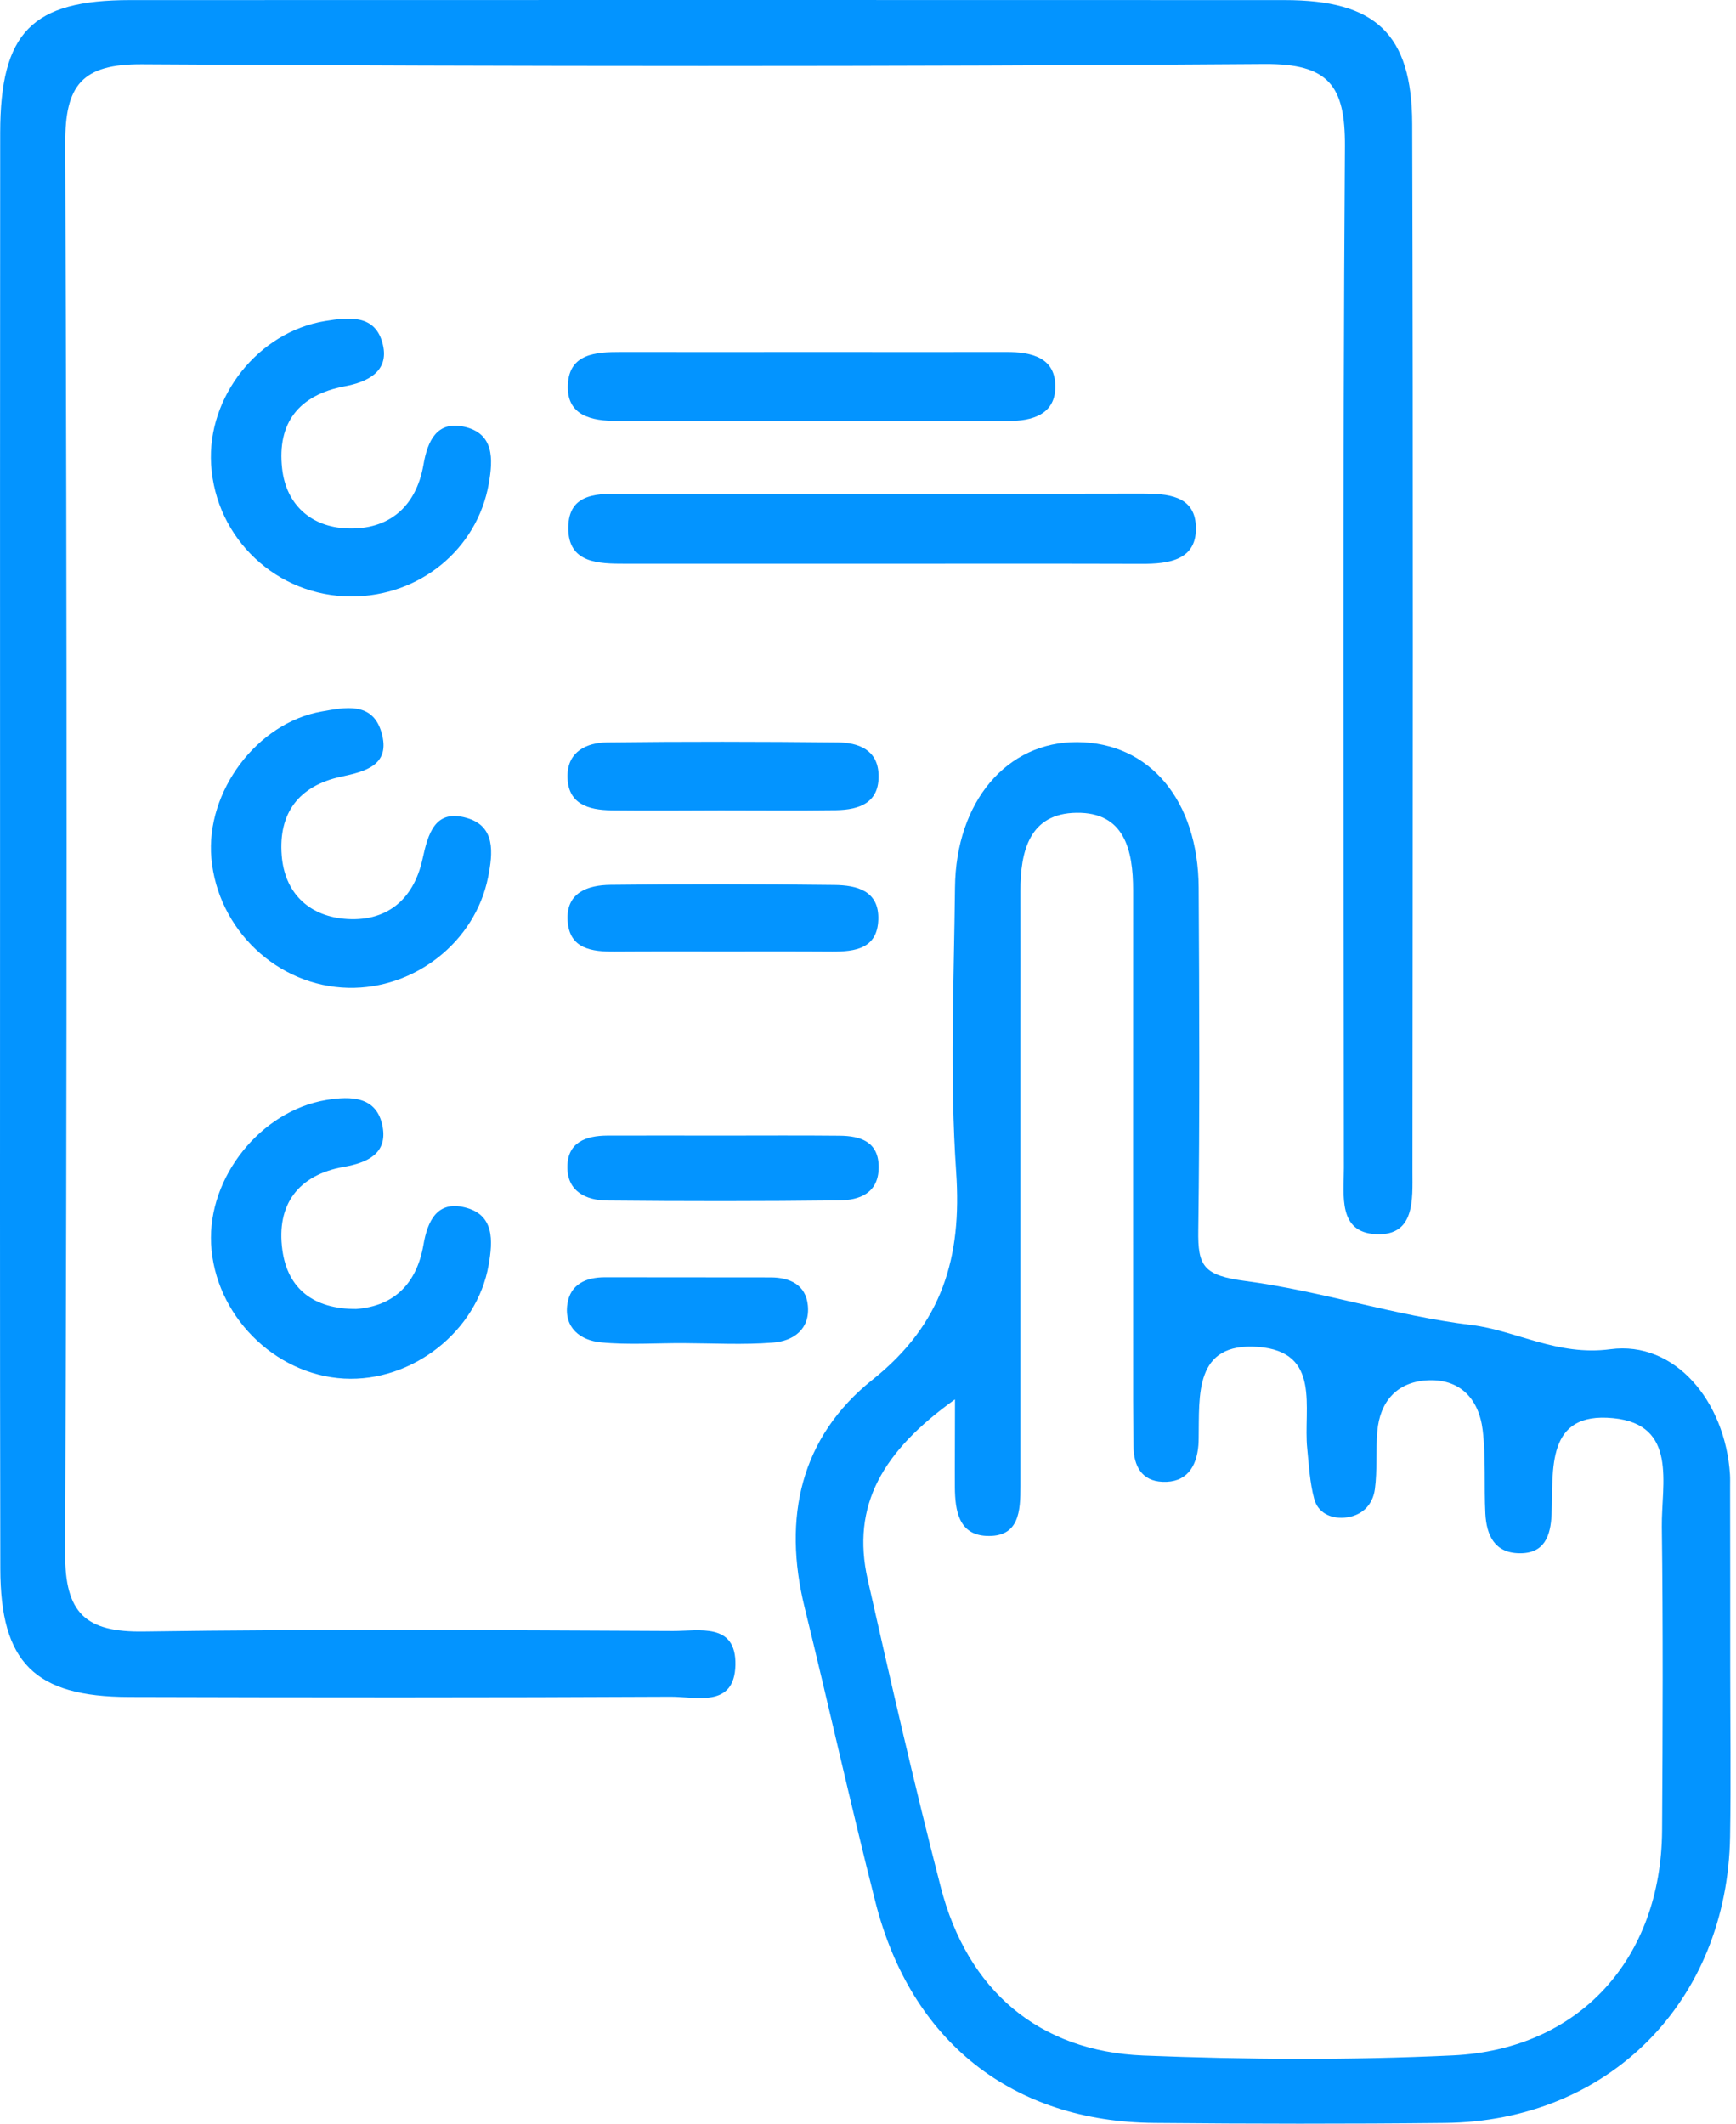 <svg width="94" height="115" viewBox="0 0 94 115" fill="none" xmlns="http://www.w3.org/2000/svg">
<path d="M0.003 45.715C0.003 32.873 -0.003 20.037 0.01 7.194C0.017 1.75 1.73 0.005 7.042 0.005C27.884 -0.002 48.725 -0.002 69.567 0.005C74.474 0.005 76.452 1.834 76.466 6.703C76.522 25.614 76.494 44.524 76.48 63.435C76.48 64.941 76.633 66.931 74.516 66.833C72.44 66.742 72.768 64.738 72.768 63.253C72.761 44.812 72.698 26.364 72.824 7.923C72.845 4.63 71.937 3.445 68.477 3.466C48.215 3.614 27.953 3.6 7.699 3.48C4.428 3.459 3.519 4.616 3.533 7.768C3.631 33.216 3.631 58.663 3.526 84.111C3.512 87.362 4.63 88.399 7.79 88.35C17.337 88.21 26.884 88.28 36.431 88.322C37.843 88.329 39.877 87.838 39.821 90.172C39.765 92.505 37.696 91.874 36.319 91.881C26.542 91.93 16.757 91.923 6.979 91.895C1.877 91.881 0.024 90.032 0.017 84.945C-0.01 71.864 0.003 58.79 0.003 45.715Z" fill="#0394FF"/>
<path d="M93.687 90.34C93.687 93.374 93.729 96.407 93.68 99.441C93.533 108.396 87.103 114.869 78.234 114.961C72.999 115.017 67.757 115.01 62.522 114.961C54.827 114.898 49.333 110.575 47.404 103.008C46.056 97.704 44.874 92.358 43.567 87.04C42.372 82.177 43.344 77.826 47.251 74.708C51.025 71.695 52.094 68.094 51.773 63.456C51.423 58.348 51.654 53.191 51.71 48.063C51.759 43.389 54.533 40.159 58.336 40.187C62.242 40.215 64.877 43.326 64.905 48.07C64.94 54.256 64.968 60.436 64.884 66.623C64.856 68.564 65.157 69.068 67.442 69.369C71.531 69.909 75.487 71.24 79.681 71.752C82.085 72.046 84.329 73.447 87.201 73.062C90.682 72.599 93.415 75.864 93.673 79.844C93.687 80.075 93.68 80.314 93.68 80.545C93.687 83.803 93.687 87.075 93.687 90.34ZM51.71 75.78C47.803 78.569 46.076 81.512 46.985 85.54C48.243 91.103 49.515 96.674 50.941 102.195C52.381 107.779 56.246 111.079 61.907 111.31C67.484 111.534 73.09 111.569 78.667 111.303C85.524 110.981 89.948 106.055 89.997 99.133C90.032 93.647 90.053 88.161 89.983 82.682C89.955 80.363 90.863 77.14 87.348 76.796C83.678 76.432 84.112 79.592 84.014 82.009C83.965 83.165 83.629 84.146 82.246 84.111C80.911 84.083 80.491 83.116 80.428 81.974C80.352 80.461 80.463 78.926 80.282 77.434C80.072 75.717 79.017 74.624 77.22 74.75C75.634 74.862 74.718 75.899 74.579 77.504C74.488 78.548 74.585 79.613 74.446 80.643C74.327 81.519 73.719 82.107 72.803 82.184C72.041 82.247 71.356 81.911 71.161 81.168C70.923 80.285 70.874 79.354 70.783 78.436C70.56 76.257 71.573 73.202 68.12 72.936C64.647 72.677 64.947 75.556 64.905 77.903C64.905 78.022 64.898 78.135 64.891 78.254C64.794 79.459 64.227 80.299 62.948 80.243C61.823 80.201 61.383 79.382 61.376 78.317C61.369 77.497 61.355 76.684 61.355 75.864C61.355 66.644 61.348 57.423 61.355 48.21C61.355 46.031 60.887 43.978 58.294 44.013C55.736 44.041 55.246 46.101 55.253 48.266C55.26 50.83 55.253 53.402 55.253 55.966C55.253 64.136 55.253 72.305 55.253 80.475C55.253 81.82 55.204 83.263 53.394 83.172C51.905 83.095 51.717 81.785 51.703 80.559C51.696 79.221 51.71 77.861 51.71 75.78Z" fill="#0394FF"/>
<path d="M47.831 30.526C43.176 30.526 38.514 30.526 33.859 30.526C32.419 30.526 30.763 30.512 30.77 28.585C30.777 26.623 32.461 26.735 33.88 26.735C43.197 26.735 52.514 26.749 61.823 26.728C63.193 26.728 64.661 26.819 64.752 28.452C64.856 30.343 63.291 30.54 61.795 30.532C57.147 30.518 52.486 30.526 47.831 30.526Z" fill="#0394FF"/>
<path d="M19.028 32.298C14.995 32.298 11.675 29.173 11.431 25.151C11.207 21.48 13.996 17.977 17.595 17.388C18.923 17.171 20.349 17.017 20.733 18.67C21.076 20.135 19.873 20.695 18.664 20.919C16.176 21.389 15.002 22.909 15.275 25.361C15.491 27.351 16.868 28.542 18.797 28.613C21.048 28.704 22.529 27.449 22.928 25.172C23.151 23.862 23.662 22.79 25.116 23.105C26.765 23.463 26.702 24.864 26.464 26.202C25.835 29.747 22.718 32.298 19.028 32.298Z" fill="#0394FF"/>
<path d="M19.286 70.883C21.355 70.729 22.564 69.496 22.927 67.415C23.151 66.105 23.675 65.025 25.143 65.376C26.785 65.761 26.688 67.191 26.457 68.508C25.828 72.102 22.312 74.849 18.629 74.652C14.834 74.442 11.626 71.191 11.43 67.359C11.248 63.743 14.121 60.156 17.664 59.567C19.013 59.343 20.418 59.364 20.719 61.018C20.977 62.447 19.929 62.959 18.608 63.19C16.155 63.624 14.953 65.229 15.288 67.681C15.575 69.811 17 70.89 19.286 70.883Z" fill="#0394FF"/>
<path d="M18.86 53.492C15.023 53.408 11.787 50.346 11.444 46.465C11.13 42.878 13.911 39.136 17.427 38.527C18.664 38.309 20.167 37.973 20.656 39.662C21.173 41.434 19.789 41.778 18.475 42.058C16.19 42.548 15.072 44.02 15.253 46.318C15.407 48.322 16.679 49.562 18.608 49.751C20.887 49.968 22.389 48.756 22.879 46.514C23.179 45.141 23.549 43.809 25.248 44.286C26.849 44.727 26.688 46.192 26.429 47.502C25.73 50.998 22.466 53.569 18.86 53.492Z" fill="#0394FF"/>
<path d="M44.391 19.063C47.753 19.063 51.108 19.07 54.47 19.063C55.861 19.056 57.196 19.357 57.14 21.025C57.098 22.44 55.889 22.804 54.61 22.797C47.543 22.79 40.477 22.797 33.411 22.797C32.027 22.797 30.664 22.51 30.748 20.821C30.832 19.14 32.272 19.063 33.614 19.063C37.206 19.07 40.799 19.063 44.391 19.063Z" fill="#0394FF"/>
<path d="M39.01 43.88C37.046 43.887 35.075 43.901 33.111 43.88C31.853 43.866 30.714 43.537 30.728 42.002C30.742 40.699 31.763 40.216 32.874 40.202C37.039 40.153 41.205 40.16 45.371 40.202C46.461 40.216 47.516 40.587 47.572 41.925C47.635 43.474 46.538 43.852 45.266 43.873C43.176 43.901 41.093 43.88 39.01 43.88Z" fill="#0394FF"/>
<path d="M39.178 51.524C37.214 51.524 35.25 51.517 33.286 51.531C32.049 51.538 30.832 51.391 30.735 49.863C30.637 48.329 31.832 47.93 33.055 47.916C37.102 47.867 41.142 47.873 45.188 47.923C46.383 47.937 47.614 48.224 47.558 49.807C47.502 51.377 46.3 51.531 45.069 51.531C43.106 51.517 41.142 51.524 39.178 51.524Z" fill="#0394FF"/>
<path d="M39.171 61.494C41.268 61.494 43.365 61.48 45.455 61.501C46.601 61.508 47.593 61.83 47.579 63.231C47.565 64.612 46.538 64.997 45.434 65.004C41.24 65.053 37.053 65.053 32.86 65.011C31.735 64.997 30.721 64.521 30.721 63.203C30.721 61.851 31.728 61.501 32.888 61.494C34.978 61.487 37.074 61.494 39.171 61.494Z" fill="#0394FF"/>
<path d="M37.025 72.733C35.529 72.725 34.02 72.838 32.538 72.691C31.427 72.585 30.532 71.899 30.721 70.617C30.881 69.537 31.734 69.166 32.761 69.166C35.76 69.173 38.751 69.166 41.75 69.173C42.77 69.18 43.63 69.573 43.742 70.68C43.874 71.969 42.973 72.62 41.854 72.704C40.261 72.831 38.639 72.74 37.025 72.733Z" fill="#0394FF"/>
</svg>
